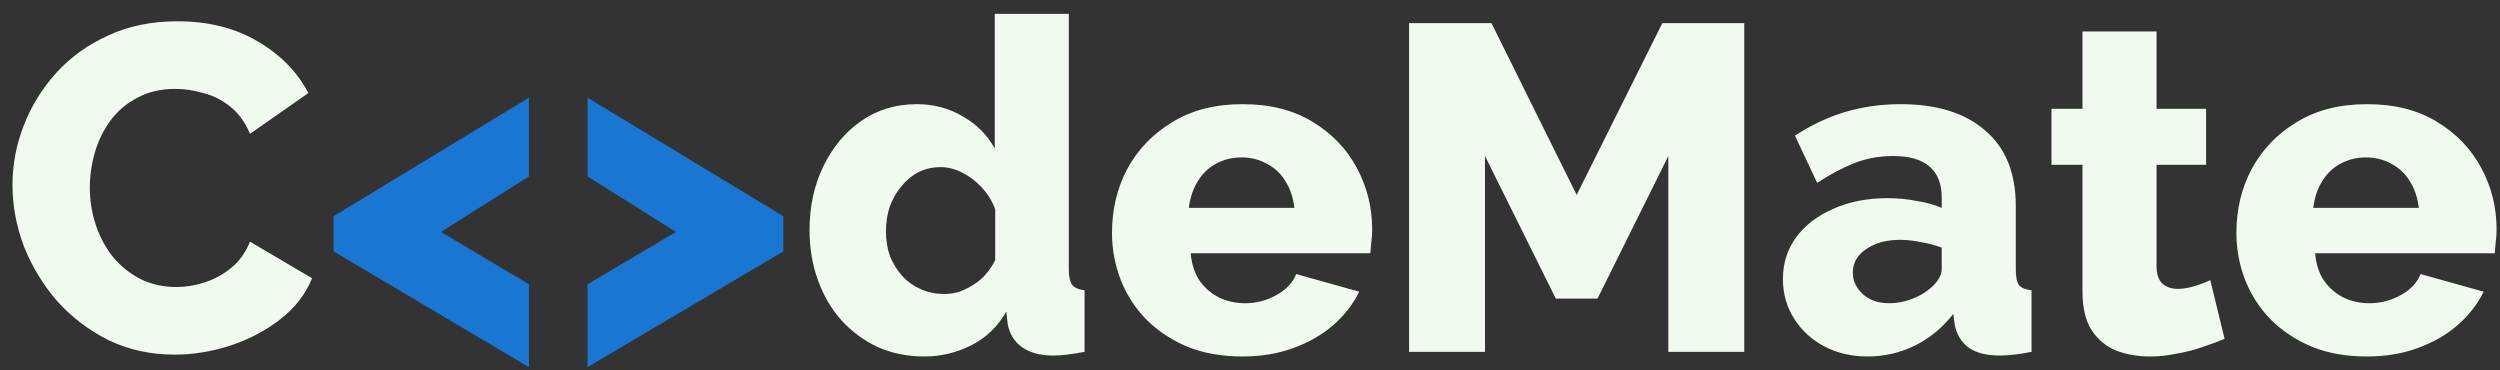 <svg width="135" height="20" viewBox="0 0 135 20" fill="none" xmlns="http://www.w3.org/2000/svg">
<rect x="0" y="0" width="135" height="20" fill="#333333" stroke="none"/>
<path d="M0.675 9.975C0.675 8.892 0.875 7.833 1.275 6.8C1.675 5.75 2.258 4.8 3.025 3.95C3.792 3.1 4.725 2.425 5.825 1.925C6.925 1.408 8.175 1.15 9.575 1.15C11.242 1.15 12.683 1.508 13.9 2.225C15.133 2.942 16.05 3.875 16.65 5.025L13.5 7.225C13.233 6.592 12.875 6.1 12.425 5.75C11.992 5.4 11.508 5.158 10.975 5.025C10.458 4.875 9.958 4.8 9.475 4.8C8.692 4.8 8.008 4.958 7.425 5.275C6.842 5.575 6.358 5.983 5.975 6.5C5.592 7.017 5.308 7.592 5.125 8.225C4.942 8.858 4.85 9.492 4.85 10.125C4.85 10.825 4.958 11.5 5.175 12.15C5.392 12.8 5.7 13.375 6.1 13.875C6.517 14.375 7.017 14.775 7.6 15.075C8.183 15.358 8.825 15.5 9.525 15.5C10.025 15.5 10.533 15.417 11.05 15.25C11.567 15.083 12.042 14.825 12.475 14.475C12.925 14.108 13.267 13.633 13.5 13.05L16.85 15.025C16.5 15.892 15.925 16.633 15.125 17.25C14.325 17.867 13.417 18.342 12.4 18.675C11.4 18.992 10.408 19.15 9.425 19.15C8.142 19.15 6.958 18.892 5.875 18.375C4.808 17.842 3.883 17.142 3.1 16.275C2.333 15.392 1.733 14.408 1.3 13.325C0.883 12.225 0.675 11.108 0.675 9.975ZM43.716 12.425C43.716 11.142 43.966 9.992 44.466 8.975C44.966 7.942 45.649 7.125 46.516 6.525C47.383 5.925 48.383 5.625 49.516 5.625C50.432 5.625 51.266 5.85 52.016 6.3C52.766 6.733 53.333 7.308 53.716 8.025V0.75H57.716V14.55C57.716 14.95 57.782 15.233 57.916 15.4C58.049 15.55 58.266 15.642 58.566 15.675V19C57.866 19.133 57.299 19.2 56.866 19.2C56.182 19.2 55.624 19.05 55.191 18.75C54.774 18.45 54.516 18.033 54.416 17.5L54.341 16.825C53.874 17.642 53.241 18.25 52.441 18.65C51.641 19.05 50.799 19.25 49.916 19.25C49.016 19.25 48.182 19.083 47.416 18.75C46.666 18.4 46.008 17.917 45.441 17.3C44.891 16.683 44.466 15.958 44.166 15.125C43.866 14.292 43.716 13.392 43.716 12.425ZM53.741 14.05V11.3C53.574 10.85 53.333 10.458 53.016 10.125C52.716 9.792 52.366 9.525 51.966 9.325C51.583 9.125 51.191 9.025 50.791 9.025C50.358 9.025 49.958 9.117 49.591 9.3C49.241 9.483 48.932 9.742 48.666 10.075C48.399 10.392 48.191 10.758 48.041 11.175C47.907 11.592 47.841 12.033 47.841 12.5C47.841 12.983 47.916 13.433 48.066 13.85C48.233 14.25 48.458 14.608 48.741 14.925C49.024 15.225 49.358 15.458 49.741 15.625C50.124 15.792 50.541 15.875 50.991 15.875C51.274 15.875 51.549 15.833 51.816 15.75C52.083 15.65 52.333 15.525 52.566 15.375C52.816 15.225 53.041 15.033 53.241 14.8C53.441 14.567 53.608 14.317 53.741 14.05ZM67.098 19.25C65.982 19.25 64.99 19.075 64.123 18.725C63.257 18.358 62.515 17.867 61.898 17.25C61.298 16.633 60.84 15.925 60.523 15.125C60.207 14.308 60.048 13.458 60.048 12.575C60.048 11.308 60.323 10.158 60.873 9.125C61.44 8.075 62.248 7.233 63.298 6.6C64.348 5.95 65.615 5.625 67.098 5.625C68.582 5.625 69.84 5.942 70.873 6.575C71.923 7.208 72.723 8.042 73.273 9.075C73.823 10.092 74.098 11.2 74.098 12.4C74.098 12.633 74.082 12.867 74.048 13.1C74.032 13.317 74.015 13.508 73.998 13.675H64.298C64.348 14.258 64.507 14.75 64.773 15.15C65.057 15.55 65.415 15.858 65.848 16.075C66.282 16.275 66.74 16.375 67.223 16.375C67.823 16.375 68.382 16.233 68.898 15.95C69.432 15.667 69.798 15.283 69.998 14.8L73.398 15.75C73.065 16.433 72.59 17.042 71.973 17.575C71.373 18.092 70.657 18.5 69.823 18.8C69.007 19.1 68.098 19.25 67.098 19.25ZM64.198 11.225H69.898C69.832 10.675 69.673 10.2 69.423 9.8C69.173 9.383 68.84 9.067 68.423 8.85C68.007 8.617 67.548 8.5 67.048 8.5C66.532 8.5 66.065 8.617 65.648 8.85C65.248 9.067 64.923 9.383 64.673 9.8C64.423 10.2 64.265 10.675 64.198 11.225ZM90.09 19V8.425L86.265 16.125H84.015L80.19 8.425V19H76.09V1.25H80.54L85.14 10.525L89.765 1.25H94.19V19H90.09ZM96.278 15.075C96.278 14.208 96.519 13.45 97.002 12.8C97.486 12.15 98.153 11.642 99.002 11.275C99.853 10.892 100.828 10.7 101.928 10.7C102.461 10.7 102.986 10.75 103.503 10.85C104.019 10.933 104.469 11.058 104.853 11.225V10.65C104.853 9.933 104.636 9.383 104.203 9C103.769 8.617 103.111 8.425 102.228 8.425C101.494 8.425 100.803 8.55 100.153 8.8C99.519 9.05 98.844 9.408 98.127 9.875L96.927 7.325C97.794 6.758 98.694 6.333 99.627 6.05C100.578 5.767 101.578 5.625 102.628 5.625C104.594 5.625 106.119 6.1 107.203 7.05C108.303 7.983 108.853 9.342 108.853 11.125V14.55C108.853 14.95 108.911 15.233 109.028 15.4C109.161 15.55 109.386 15.642 109.703 15.675V19C109.369 19.067 109.053 19.117 108.753 19.15C108.469 19.183 108.219 19.2 108.003 19.2C107.253 19.2 106.678 19.05 106.278 18.75C105.894 18.45 105.653 18.042 105.553 17.525L105.478 16.95C104.894 17.7 104.194 18.275 103.378 18.675C102.578 19.058 101.736 19.25 100.853 19.25C99.986 19.25 99.203 19.067 98.502 18.7C97.819 18.333 97.278 17.833 96.877 17.2C96.478 16.567 96.278 15.858 96.278 15.075ZM104.228 15.575C104.411 15.425 104.561 15.258 104.678 15.075C104.794 14.892 104.853 14.717 104.853 14.55V13.375C104.519 13.242 104.144 13.142 103.728 13.075C103.328 12.992 102.953 12.95 102.603 12.95C101.869 12.95 101.261 13.117 100.778 13.45C100.294 13.767 100.053 14.192 100.053 14.725C100.053 15.025 100.136 15.3 100.303 15.55C100.469 15.8 100.694 16 100.978 16.15C101.278 16.3 101.628 16.375 102.028 16.375C102.428 16.375 102.828 16.3 103.228 16.15C103.628 16 103.961 15.808 104.228 15.575ZM120.129 18.3C119.762 18.45 119.354 18.6 118.904 18.75C118.471 18.9 118.012 19.017 117.529 19.1C117.046 19.2 116.571 19.25 116.104 19.25C115.437 19.25 114.821 19.142 114.254 18.925C113.704 18.692 113.262 18.317 112.929 17.8C112.612 17.283 112.454 16.6 112.454 15.75V8.9H110.779V5.875H112.454V1.7H116.454V5.875H119.129V8.9H116.454V14.375C116.454 14.808 116.562 15.125 116.779 15.325C116.996 15.508 117.271 15.6 117.604 15.6C117.887 15.6 118.187 15.55 118.504 15.45C118.837 15.35 119.121 15.242 119.354 15.125L120.129 18.3ZM127.816 19.25C126.699 19.25 125.708 19.075 124.841 18.725C123.974 18.358 123.233 17.867 122.616 17.25C122.016 16.633 121.558 15.925 121.241 15.125C120.924 14.308 120.766 13.458 120.766 12.575C120.766 11.308 121.041 10.158 121.591 9.125C122.158 8.075 122.966 7.233 124.016 6.6C125.066 5.95 126.333 5.625 127.816 5.625C129.299 5.625 130.558 5.942 131.591 6.575C132.641 7.208 133.441 8.042 133.991 9.075C134.541 10.092 134.816 11.2 134.816 12.4C134.816 12.633 134.799 12.867 134.766 13.1C134.749 13.317 134.733 13.508 134.716 13.675H125.016C125.066 14.258 125.224 14.75 125.491 15.15C125.774 15.55 126.133 15.858 126.566 16.075C126.999 16.275 127.458 16.375 127.941 16.375C128.541 16.375 129.099 16.233 129.616 15.95C130.149 15.667 130.516 15.283 130.716 14.8L134.116 15.75C133.783 16.433 133.308 17.042 132.691 17.575C132.091 18.092 131.374 18.5 130.541 18.8C129.724 19.1 128.816 19.25 127.816 19.25ZM124.916 11.225H130.616C130.549 10.675 130.391 10.2 130.141 9.8C129.891 9.383 129.558 9.067 129.141 8.85C128.724 8.617 128.266 8.5 127.766 8.5C127.249 8.5 126.783 8.617 126.366 8.85C125.966 9.067 125.641 9.383 125.391 9.8C125.141 10.2 124.983 10.675 124.916 11.225Z" fill="#F1FAEE"/>
<path d="M18.012 11.675L28.562 5.275V9.525L23.812 12.525L28.562 15.35V19.825L18.012 13.575V11.675ZM42.301 13.575L31.726 19.825V15.35L36.501 12.525L31.726 9.525V5.275L42.301 11.675V13.575Z" fill="#1976D2"/>
</svg>
